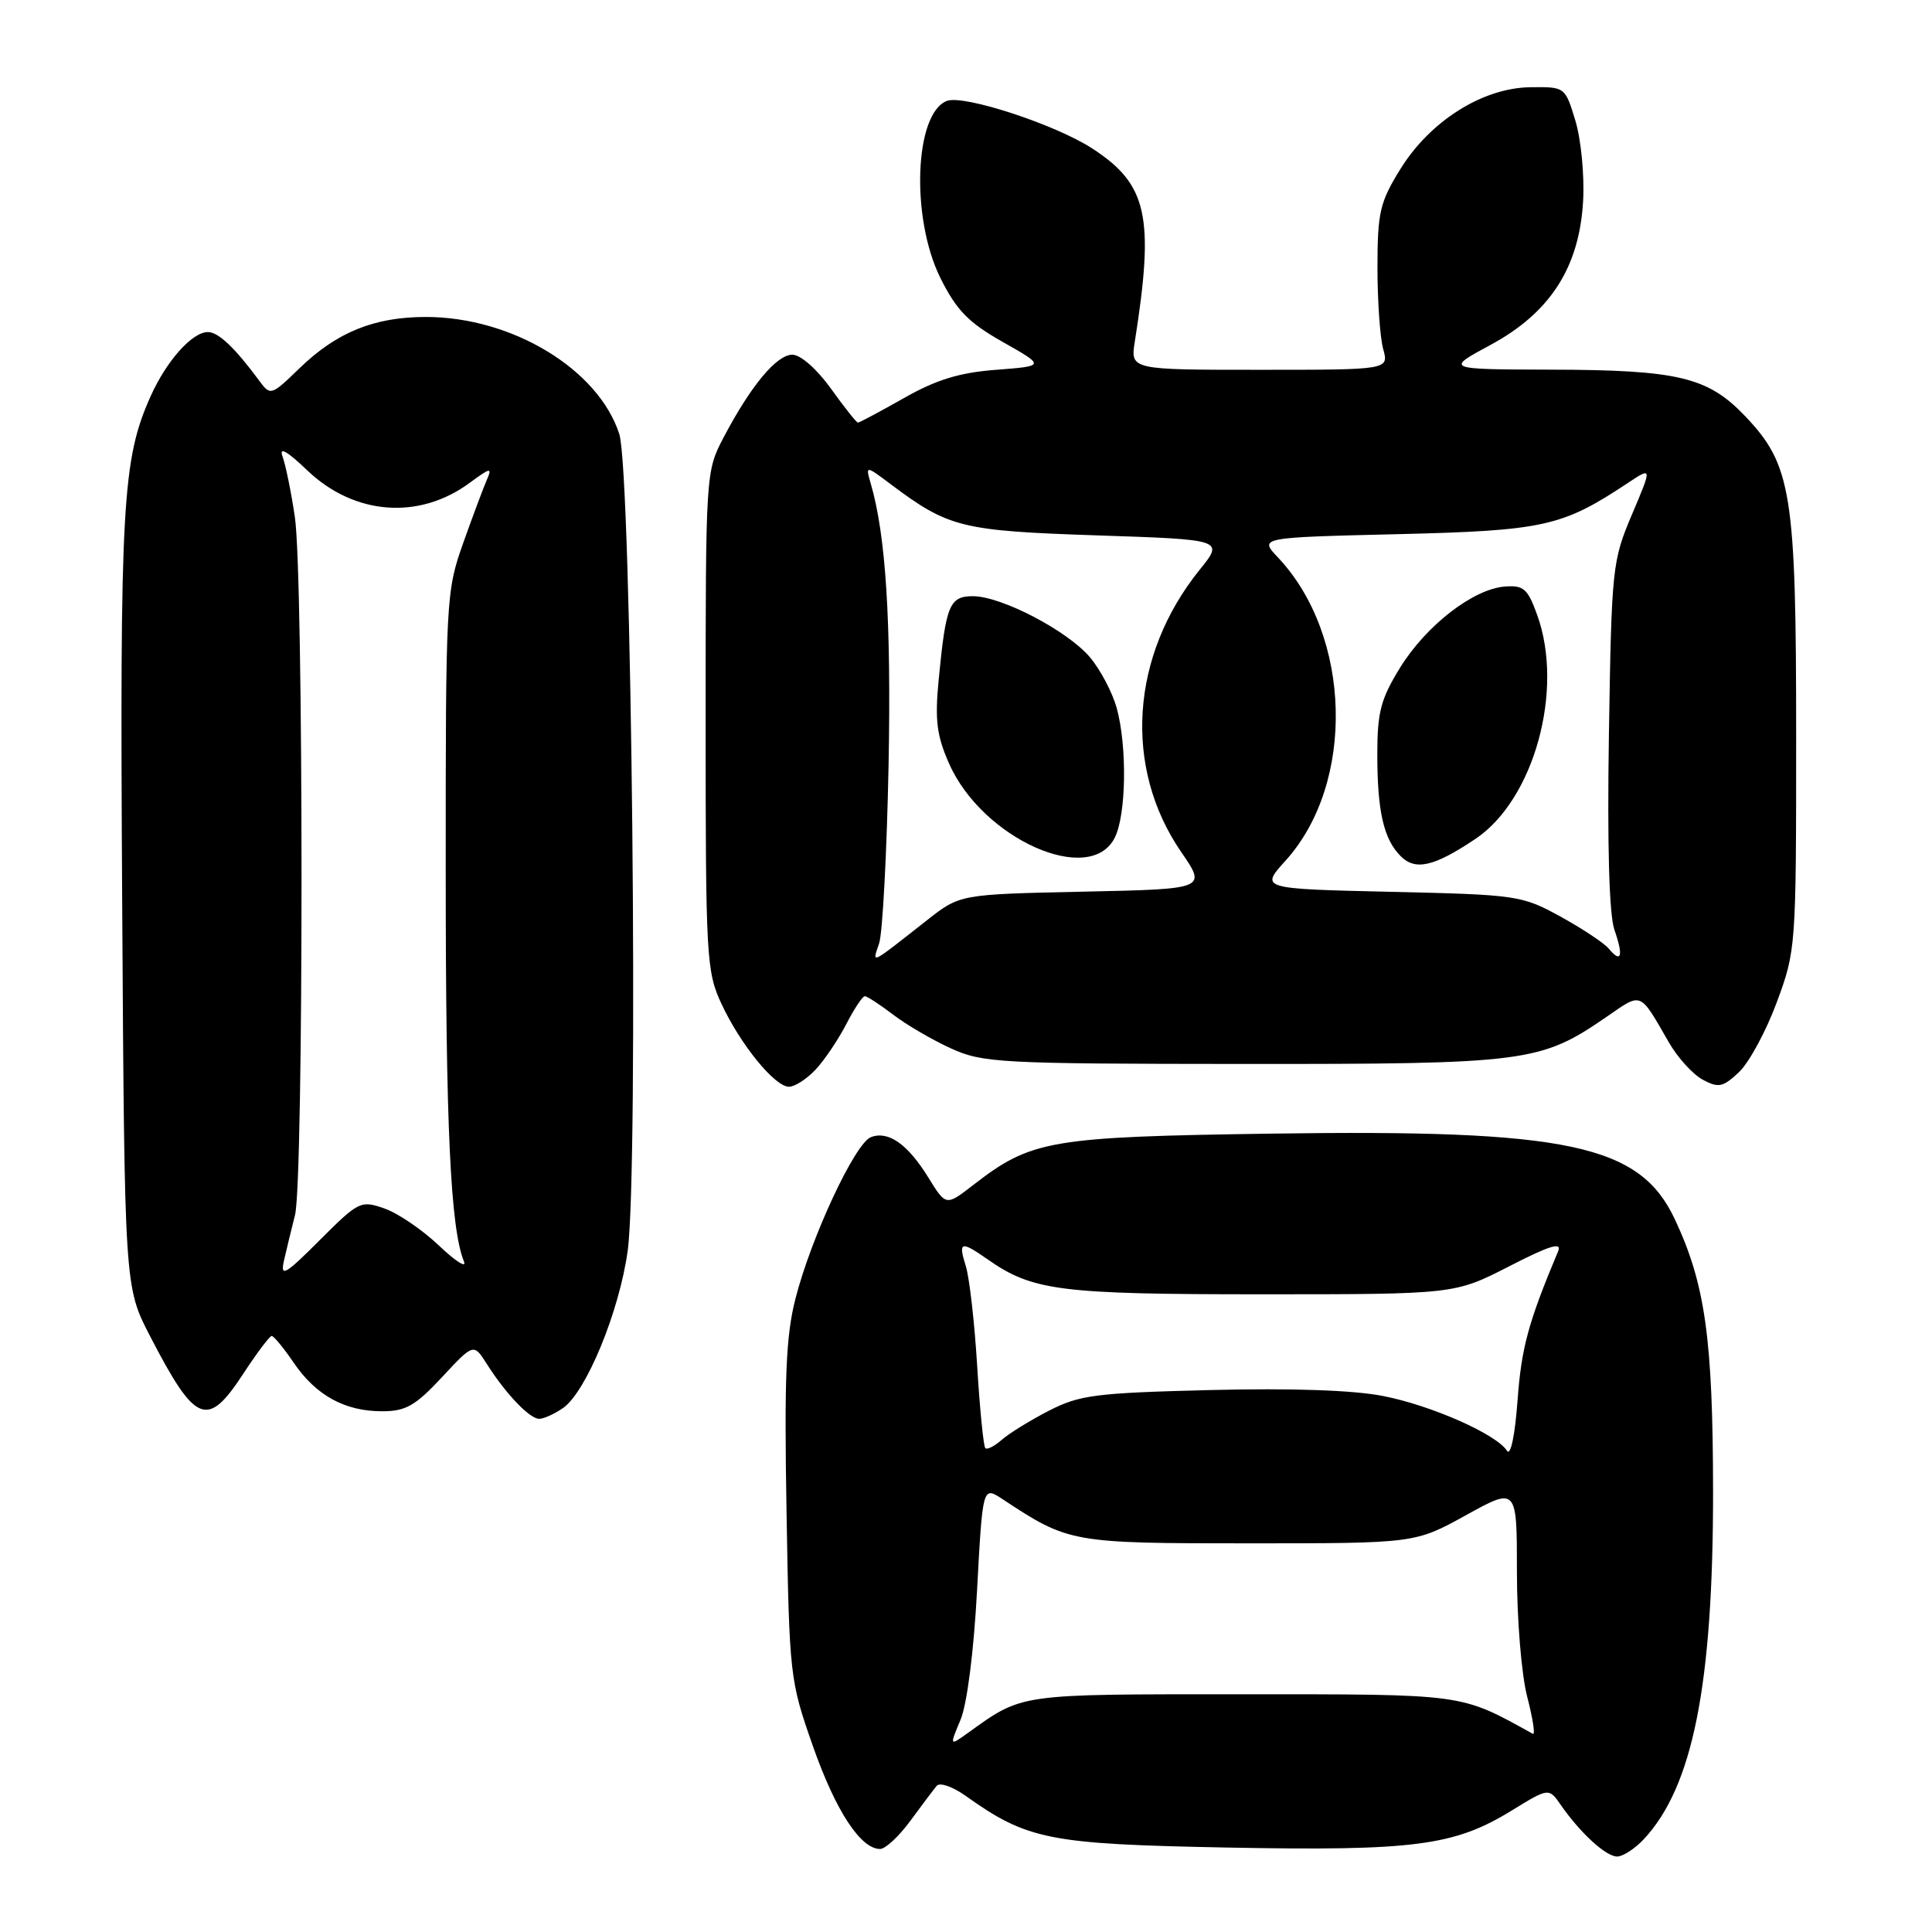<?xml version="1.0" encoding="UTF-8" standalone="no"?>
<!DOCTYPE svg PUBLIC "-//W3C//DTD SVG 1.1//EN" "http://www.w3.org/Graphics/SVG/1.1/DTD/svg11.dtd" >
<svg xmlns="http://www.w3.org/2000/svg" xmlns:xlink="http://www.w3.org/1999/xlink" version="1.1" viewBox="0 0 256 256">
 <g >
 <path fill="currentColor"
d=" M 217.78 243.74 C 224.30 236.79 227.00 223.28 226.99 197.66 C 226.97 177.38 225.95 170.13 221.92 161.55 C 217.27 151.65 207.78 149.64 168.52 150.21 C 139.04 150.64 136.66 151.05 128.93 157.04 C 125.35 159.81 125.35 159.81 123.03 156.06 C 120.29 151.61 117.71 149.79 115.40 150.68 C 113.30 151.48 107.50 163.89 105.41 172.05 C 104.14 176.99 103.91 182.51 104.22 200.34 C 104.59 222.09 104.66 222.67 107.70 231.33 C 110.71 239.92 114.03 245.00 116.62 245.00 C 117.32 245.00 119.13 243.31 120.64 241.25 C 122.15 239.19 123.72 237.11 124.12 236.63 C 124.52 236.15 126.21 236.73 127.88 237.91 C 136.15 243.80 138.92 244.35 162.59 244.81 C 187.37 245.28 192.69 244.59 200.30 239.91 C 205.23 236.88 205.23 236.88 206.83 239.19 C 209.42 242.91 212.80 246.00 214.28 246.00 C 215.03 246.00 216.61 244.98 217.78 243.74 Z  M 74.62 186.56 C 77.69 184.40 82.06 173.78 83.17 165.76 C 84.64 155.11 83.70 62.61 82.06 57.52 C 79.30 48.93 67.85 42.00 56.43 42.00 C 49.59 42.00 44.61 44.02 39.68 48.80 C 35.95 52.42 35.83 52.45 34.39 50.50 C 31.14 46.09 28.94 44.00 27.55 44.00 C 25.46 44.00 22.06 47.82 19.96 52.50 C 16.20 60.89 15.87 66.81 16.19 119.50 C 16.50 170.50 16.50 170.50 19.86 177.00 C 25.92 188.71 27.46 189.33 32.24 182.02 C 34.03 179.28 35.73 177.03 36.00 177.02 C 36.27 177.02 37.59 178.61 38.92 180.57 C 41.88 184.91 45.69 187.00 50.63 187.00 C 53.76 187.00 55.03 186.28 58.56 182.49 C 62.76 177.98 62.76 177.98 64.51 180.74 C 67.04 184.72 70.18 188.00 71.45 188.00 C 72.06 188.00 73.48 187.35 74.62 186.56 Z  M 108.05 141.75 C 109.22 140.51 111.04 137.81 112.11 135.75 C 113.17 133.69 114.29 132.00 114.59 132.00 C 114.89 132.00 116.58 133.10 118.35 134.45 C 120.11 135.80 123.57 137.81 126.03 138.93 C 130.24 140.84 132.50 140.96 164.72 140.98 C 202.33 141.00 204.11 140.77 212.86 134.75 C 217.63 131.47 217.19 131.28 221.15 138.15 C 222.31 140.16 224.32 142.37 225.63 143.07 C 227.72 144.19 228.30 144.06 230.42 142.07 C 231.75 140.82 234.00 136.67 235.42 132.84 C 237.97 125.97 238.00 125.53 238.00 97.62 C 238.00 65.31 237.41 61.61 231.21 55.11 C 226.29 49.96 222.36 49.02 205.50 48.98 C 191.50 48.94 191.50 48.94 197.47 45.72 C 205.40 41.45 209.27 35.44 209.77 26.64 C 209.96 23.25 209.50 18.49 208.75 16.00 C 207.38 11.50 207.38 11.50 202.77 11.56 C 196.46 11.64 189.49 16.03 185.54 22.43 C 182.84 26.79 182.53 28.14 182.52 35.40 C 182.52 39.85 182.86 44.74 183.28 46.25 C 184.04 49.00 184.04 49.00 166.91 49.00 C 149.78 49.00 149.78 49.00 150.37 45.25 C 152.99 28.68 152.05 24.43 144.74 19.68 C 139.86 16.50 127.69 12.52 125.47 13.37 C 121.16 15.03 120.66 28.91 124.62 36.86 C 126.74 41.11 128.31 42.73 132.87 45.31 C 138.50 48.50 138.50 48.50 132.00 49.00 C 127.13 49.37 124.06 50.31 119.77 52.75 C 116.61 54.54 113.87 56.00 113.68 56.00 C 113.49 56.00 111.88 53.98 110.11 51.50 C 108.24 48.90 106.08 47.00 104.99 47.00 C 102.90 47.00 99.47 51.13 95.86 58.00 C 93.52 62.47 93.50 62.74 93.50 95.50 C 93.50 126.88 93.60 128.72 95.59 133.00 C 98.11 138.41 102.66 144.00 104.55 144.00 C 105.30 144.00 106.88 142.99 108.05 141.75 Z  M 127.28 227.87 C 128.14 225.81 129.04 218.78 129.47 210.64 C 130.21 196.91 130.21 196.91 132.85 198.65 C 141.61 204.44 141.97 204.50 165.50 204.50 C 187.50 204.50 187.50 204.50 194.25 200.77 C 201.00 197.04 201.00 197.04 201.00 208.30 C 201.00 214.57 201.60 221.89 202.36 224.82 C 203.11 227.71 203.45 229.92 203.11 229.74 C 193.39 224.37 194.37 224.50 164.50 224.50 C 134.60 224.50 135.60 224.36 128.16 229.69 C 125.82 231.36 125.82 231.36 127.28 227.87 Z  M 199.68 192.23 C 198.26 190.03 189.67 186.23 183.28 184.98 C 179.33 184.20 171.13 183.92 160.32 184.19 C 145.19 184.57 143.05 184.84 139.00 186.92 C 136.53 188.19 133.71 189.93 132.74 190.78 C 131.78 191.63 130.79 192.13 130.56 191.89 C 130.32 191.65 129.83 186.74 129.48 180.98 C 129.13 175.22 128.45 169.26 127.97 167.75 C 126.95 164.50 127.32 164.39 130.85 166.86 C 136.81 171.04 140.40 171.50 167.12 171.50 C 192.73 171.50 192.73 171.50 199.96 167.80 C 205.34 165.03 207.00 164.53 206.46 165.80 C 202.54 175.12 201.59 178.58 201.09 185.50 C 200.74 190.23 200.16 192.98 199.68 192.23 Z  M 37.62 167.07 C 37.94 165.66 38.60 162.93 39.09 161.00 C 40.25 156.46 40.24 76.36 39.07 68.50 C 38.58 65.20 37.85 61.60 37.44 60.50 C 36.94 59.14 38.01 59.74 40.75 62.36 C 46.98 68.28 55.55 68.93 62.26 63.96 C 65.01 61.94 65.24 61.90 64.50 63.60 C 64.05 64.64 62.63 68.42 61.36 72.00 C 59.11 78.35 59.05 79.37 59.06 115.50 C 59.06 149.44 59.69 162.74 61.48 167.17 C 61.85 168.08 60.36 167.13 58.17 165.05 C 55.98 162.97 52.73 160.75 50.94 160.13 C 47.80 159.03 47.53 159.17 42.37 164.32 C 37.78 168.92 37.13 169.29 37.62 167.07 Z  M 116.49 125.00 C 116.95 123.62 117.51 113.00 117.74 101.38 C 118.10 82.29 117.38 70.93 115.38 64.08 C 114.68 61.65 114.68 61.65 118.09 64.21 C 125.71 69.92 127.43 70.34 145.34 70.94 C 162.19 71.50 162.19 71.50 158.96 75.50 C 149.79 86.87 148.82 101.69 156.51 112.89 C 159.89 117.80 159.89 117.80 143.55 118.15 C 127.20 118.50 127.20 118.50 122.85 121.92 C 115.12 127.99 115.56 127.78 116.49 125.00 Z  M 147.71 111.00 C 149.24 107.97 149.37 98.87 147.96 93.78 C 147.39 91.74 145.80 88.73 144.44 87.11 C 141.48 83.59 132.69 79.00 128.92 79.00 C 125.81 79.00 125.33 80.17 124.38 90.07 C 123.86 95.43 124.12 97.48 125.76 101.18 C 130.16 111.14 144.43 117.52 147.71 111.00 Z  M 213.16 125.69 C 212.54 124.95 209.66 123.04 206.77 121.45 C 201.64 118.64 201.04 118.55 184.24 118.17 C 166.97 117.77 166.97 117.77 170.36 114.02 C 179.62 103.77 179.12 84.23 169.33 73.86 C 166.84 71.22 166.84 71.22 185.17 70.78 C 204.63 70.31 206.98 69.78 215.71 63.99 C 218.92 61.86 218.92 61.86 216.24 68.18 C 213.64 74.31 213.54 75.20 213.19 97.29 C 212.96 112.05 213.22 121.19 213.92 123.21 C 215.14 126.71 214.84 127.71 213.16 125.69 Z  M 195.50 111.16 C 203.26 105.97 207.28 91.43 203.69 81.50 C 202.43 78.00 201.89 77.53 199.40 77.72 C 195.22 78.04 188.98 82.87 185.53 88.45 C 182.97 92.59 182.50 94.34 182.50 99.92 C 182.50 107.51 183.34 111.20 185.61 113.46 C 187.55 115.40 190.03 114.83 195.50 111.16 Z "/>
</g>
</svg>